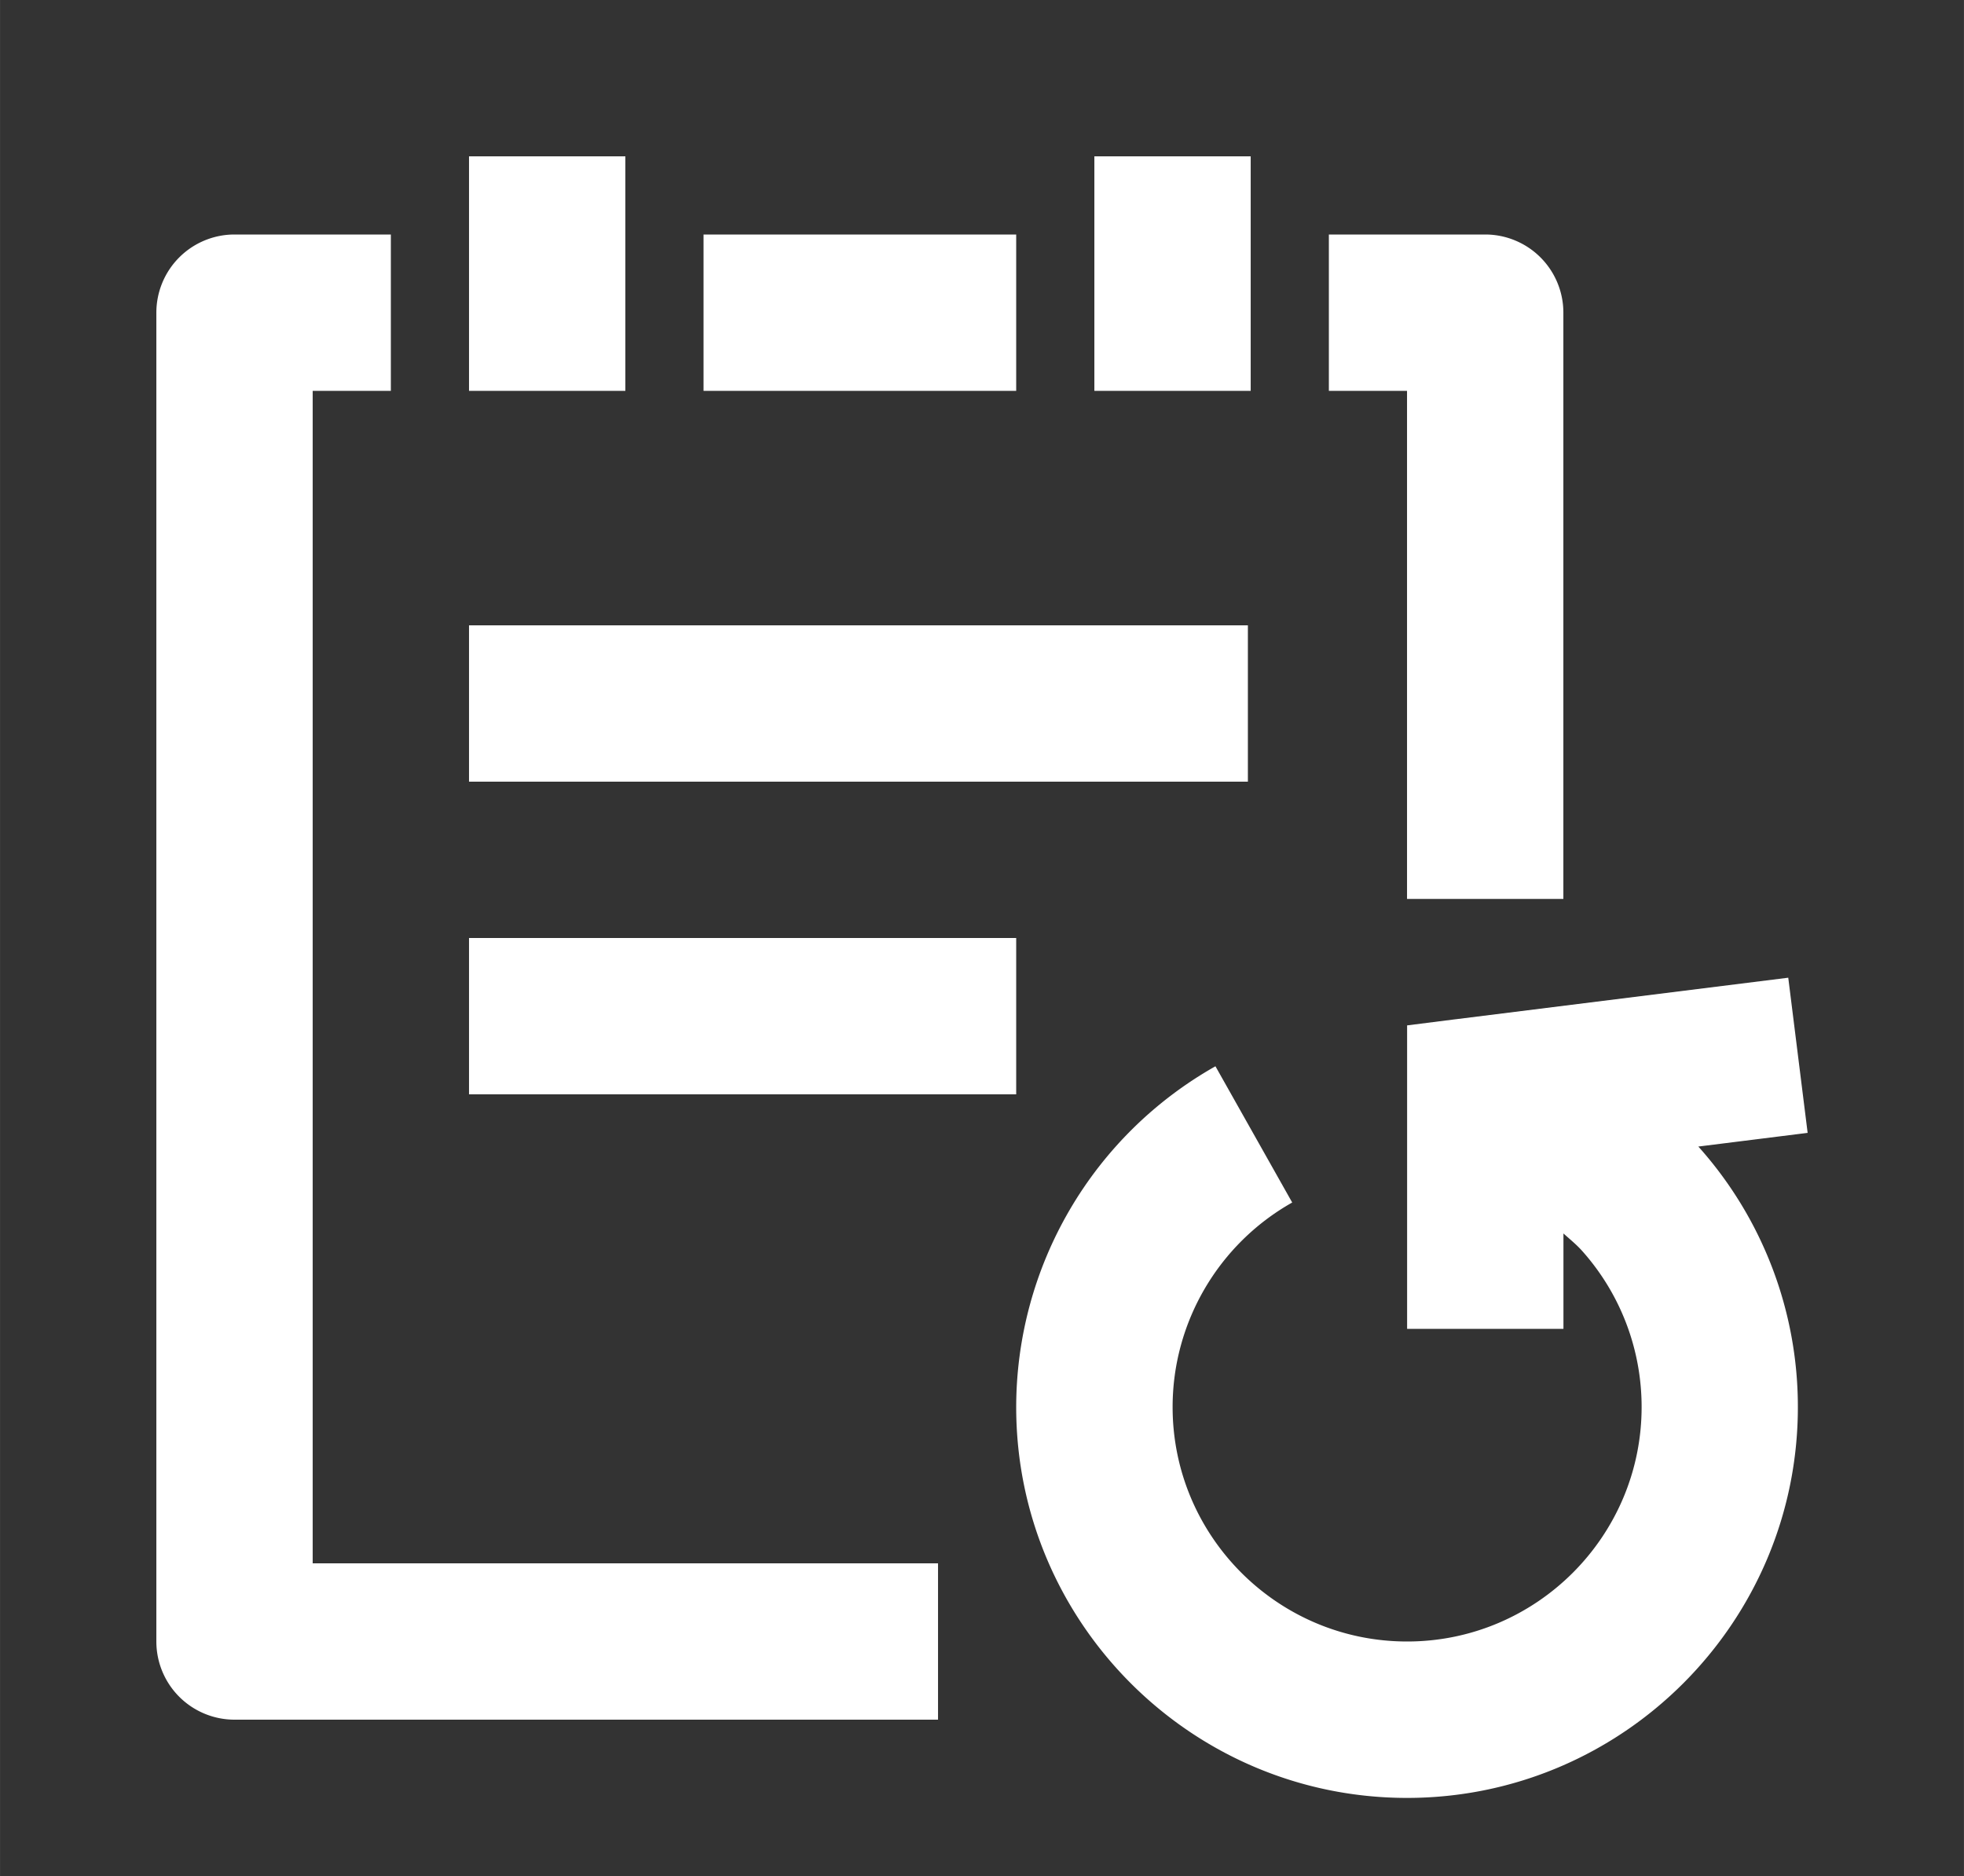 <?xml version="1.0" standalone="no"?><!DOCTYPE svg PUBLIC "-//W3C//DTD SVG 1.1//EN" "http://www.w3.org/Graphics/SVG/1.1/DTD/svg11.dtd"><svg class="icon" width="200px" height="191.04px" viewBox="0 0 1072 1024" version="1.1" xmlns="http://www.w3.org/2000/svg"><rect x="0" y="0" width="1072" height="1024" fill="#333333" stroke="none"/><path fill="#ffffff" d="M256 426.667V341.333h425.131v85.333H256z m0 170.667v-85.333h298.667v85.333H256z m0-384V85.333h85.333v128H256z m341.333 0V85.333h85.333v128h-85.333z m170.667 277.333V213.333h-42.667V128h85.333a42.667 42.667 0 0 1 42.667 42.667v320h-85.333zM384 213.333V128h170.667v85.333H384zM170.667 213.333v640h341.333v85.333H128a42.667 42.667 0 0 1-42.667-42.667V170.667a42.667 42.667 0 0 1 42.667-42.667h85.333v85.333H170.667zM927.019 625.835l59.648-7.467-10.581-84.693-181.333 22.656h-0.085l-26.624 3.371V725.333h85.333v-52.053c3.413 3.072 7.083 6.016 10.24 9.557 20.907 23.467 32.427 53.675 32.427 85.163 0 70.571-57.429 128-128 128-70.613 0-128-57.429-128-128 0-46.165 25.003-88.917 65.28-111.616l-41.899-74.368A213.845 213.845 0 0 0 554.667 768.043c0 117.632 95.701 213.333 213.333 213.333s213.333-95.701 213.333-213.333a212.907 212.907 0 0 0-54.101-141.952l-0.256-0.256z" /></svg>